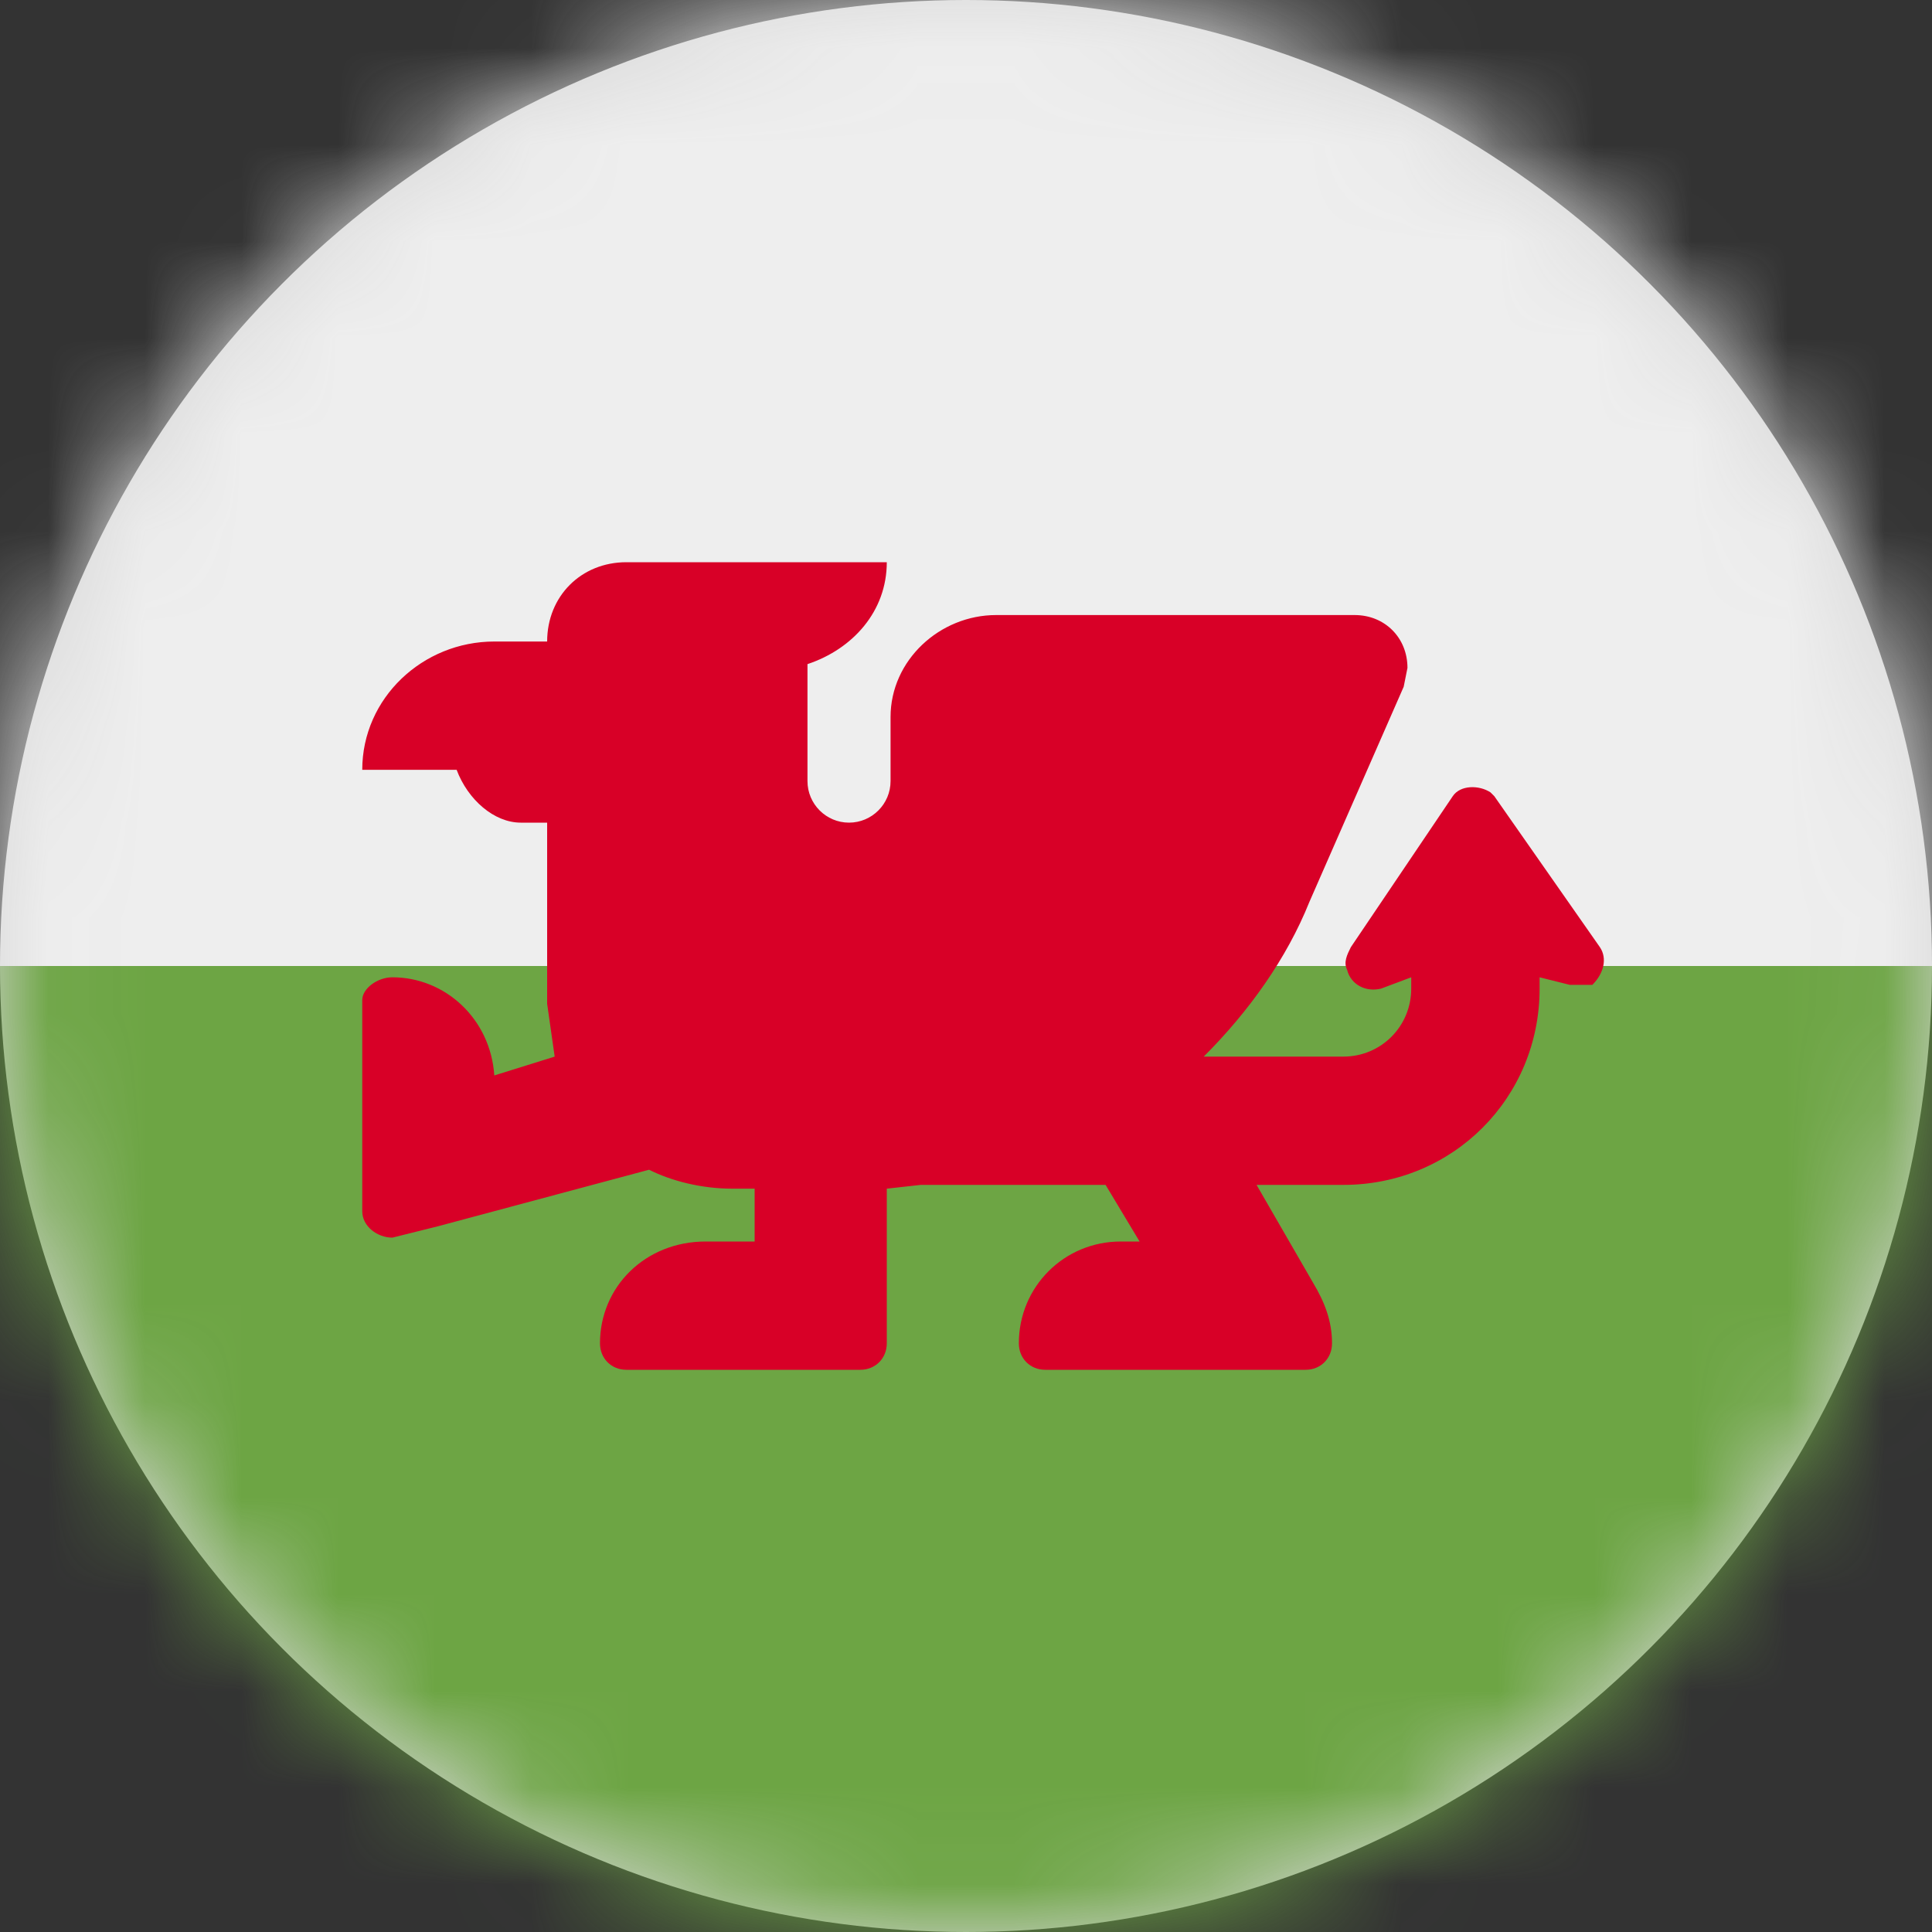 <?xml version="1.0" encoding="UTF-8"?>
<svg width="20px" height="20px" viewBox="0 0 20 20" version="1.1" xmlns="http://www.w3.org/2000/svg" xmlns:xlink="http://www.w3.org/1999/xlink">
    <rect x="0" y="0" width="20" height="20" fill="#333333" stroke="none"/>
    <title>gb_wis_flag_20px</title>
    <defs>
        <circle id="path-1" cx="10" cy="10" r="10"></circle>
    </defs>
    <g id="Design-System" stroke="none" stroke-width="1" fill="none" fill-rule="evenodd">
        <g id="Flags-20x20" transform="translate(-451, -605)">
            <g id="flag" transform="translate(451, 605)">
                <mask id="mask-2" fill="white">
                    <use xlink:href="#path-1"></use>
                </mask>
                <use id="Mask" fill="#D8D8D8" xlink:href="#path-1"></use>
                <g id="gb-wls" mask="url(#mask-2)" fill-rule="nonzero">
                    <polygon id="Path" fill="#6DA544" points="0 10 10 7.5 20 10 20 20 0 20"></polygon>
                    <polygon id="Path" fill="#EEEEEE" points="0 0 20 0 20 10 0 10"></polygon>
                    <path d="M6.484,5.82 C6.016,5.82 5.664,6.172 5.664,6.641 L5.117,6.641 C4.375,6.641 3.75,7.227 3.75,7.969 L4.727,7.969 C4.844,8.281 5.117,8.516 5.391,8.516 L5.664,8.516 L5.664,10.391 L5.742,10.938 L5.117,11.133 C5.078,10.547 4.609,10.117 4.062,10.117 C3.906,10.117 3.75,10.234 3.75,10.352 L3.75,12.539 C3.75,12.695 3.906,12.812 4.062,12.812 L4.531,12.695 L6.719,12.109 C6.953,12.227 7.266,12.305 7.578,12.305 L7.812,12.305 L7.812,12.852 L7.305,12.852 C6.68,12.852 6.211,13.32 6.211,13.906 C6.211,14.062 6.328,14.18 6.484,14.18 L8.906,14.18 C9.062,14.18 9.18,14.062 9.18,13.906 L9.18,12.305 L9.531,12.266 L11.445,12.266 L11.797,12.852 L11.602,12.852 C11.016,12.852 10.547,13.32 10.547,13.906 C10.547,14.062 10.664,14.18 10.82,14.18 L13.516,14.18 C13.672,14.18 13.789,14.062 13.789,13.906 C13.789,13.672 13.711,13.477 13.594,13.281 L13.008,12.266 L13.906,12.266 C15.039,12.266 15.938,11.367 15.938,10.234 L15.938,10.117 L16.25,10.195 L16.484,10.195 C16.602,10.078 16.641,9.922 16.562,9.805 L15.469,8.242 L15.43,8.203 C15.312,8.125 15.117,8.125 15.039,8.242 L13.984,9.805 C13.945,9.883 13.906,9.961 13.945,10.039 C13.984,10.195 14.141,10.273 14.297,10.234 L14.609,10.117 L14.609,10.234 C14.609,10.625 14.297,10.938 13.906,10.938 L12.461,10.938 C12.93,10.469 13.32,9.922 13.555,9.336 L14.531,7.109 L14.57,6.914 C14.57,6.602 14.336,6.367 14.023,6.367 L10.312,6.367 C9.727,6.367 9.219,6.836 9.219,7.422 L9.219,8.086 C9.219,8.323 9.026,8.516 8.789,8.516 C8.552,8.516 8.359,8.323 8.359,8.086 L8.359,6.875 C8.828,6.719 9.18,6.328 9.18,5.82 L7.578,5.82 L6.484,5.82 Z" id="Path" fill="#D80027"></path>
                </g>
            </g>
        </g>
    </g>
</svg>